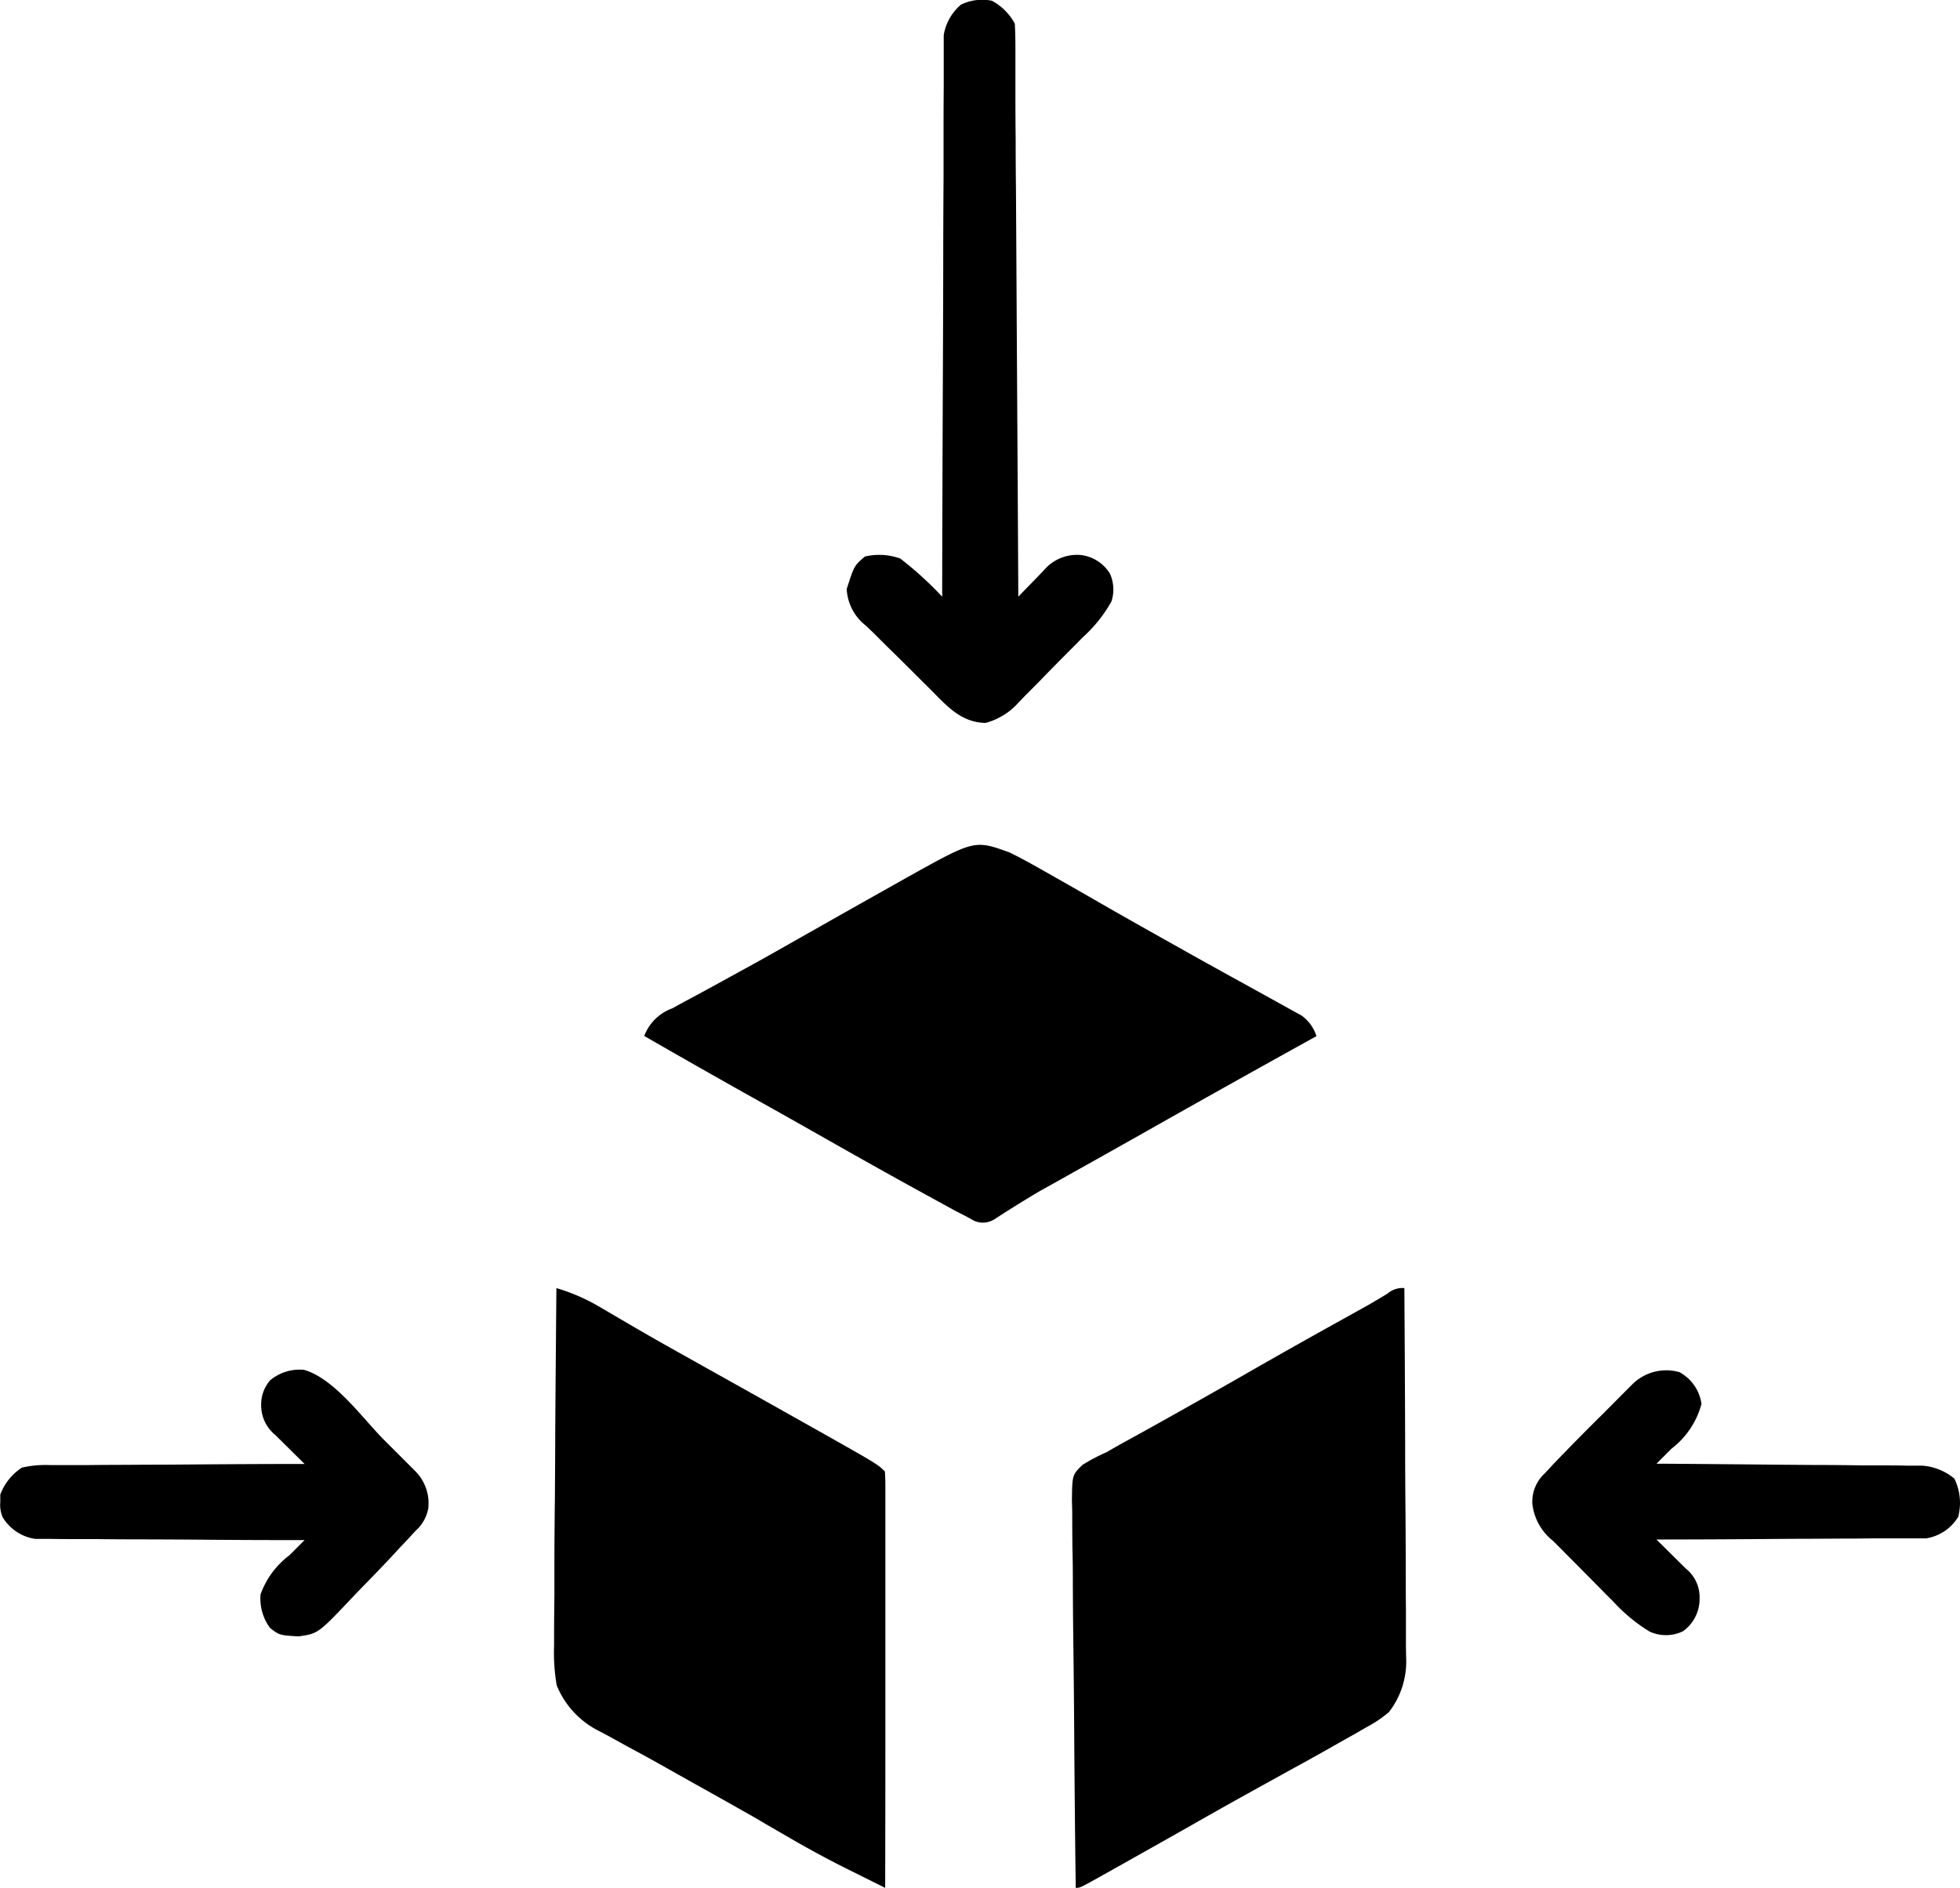 <svg xmlns="http://www.w3.org/2000/svg" width="62.094" height="59.803" viewBox="0 0 62.094 59.803">
  <g id="build" transform="translate(0.664 -7.803)">
    <path id="Path_2621" data-name="Path 2621" d="M-.527,0A6.117,6.117,0,0,1,.719.524l.293.17.313.184.684.4.362.209c.619.356,1.243.7,1.866,1.051q1.518.848,3.033,1.7l.336.189C9.649,5.578,9.649,5.578,9.88,5.809c.012.171.015.343.015.515v.709c0,.129,0,.257,0,.39q0,.641,0,1.283,0,.443,0,.887,0,1.169,0,2.339,0,1.192,0,2.385,0,2.341-.006,4.683l-.928-.462-.264-.131c-.662-.33-1.308-.682-1.947-1.056l-.649-.375-.338-.2c-.5-.284-.993-.562-1.492-.84q-.576-.321-1.15-.645-.705-.4-1.416-.78l-.619-.342-.282-.148a2.789,2.789,0,0,1-1.322-1.44A6.121,6.121,0,0,1-.6,11.32v-.372c0-.4.005-.807.01-1.21q0-.421,0-.842,0-1.105.015-2.211.009-1.129.012-2.258Q-.547,2.213-.527,0Z" transform="translate(17.49 48.608)"/>
    <path id="Path_2622" data-name="Path 2622" d="M-76.468,0q.017,2.439.025,4.879,0,1.133.011,2.265.008,1.093.009,2.187,0,.417.005.834c0,.39,0,.779,0,1.169l.005.347a2.613,2.613,0,0,1-.544,1.751,3.965,3.965,0,0,1-.719.483l-.209.121c-.214.124-.429.244-.645.364l-.389.221q-.582.328-1.169.648l-.861.476-.216.12q-1.05.58-2.092,1.175-1.288.729-2.579,1.452l-.279.157c-.629.35-.629.35-.764.35q-.034-2.564-.05-5.128-.008-1.191-.023-2.381-.016-1.149-.019-2.3,0-.439-.011-.877c-.007-.409-.008-.818-.008-1.227L-87,6.721c.01-.8.01-.8.331-1.118a5.656,5.656,0,0,1,.757-.4l.347-.2.32-.177.364-.2.383-.212q1.445-.805,2.882-1.626,1.642-.942,3.3-1.86l.368-.205.325-.181q.32-.182.633-.377A.715.715,0,0,1-76.468,0Z" transform="translate(120.295 48.608)"/>
    <path id="Path_2623" data-name="Path 2623" d="M-84.009-1.717c.39.189.765.4,1.141.614l.551.312q.644.366,1.285.736c.731.42,1.466.832,2.2,1.244l.379.213q.973.545,1.951,1.082l.763.422.361.2.331.184.291.159a1.255,1.255,0,0,1,.477.657l-.256.142q-2.383,1.32-4.755,2.659-1.5.849-3,1.686l-.356.2-.35.194c-.252.145-.5.3-.747.451l-.387.242-.348.225a.681.681,0,0,1-.637.053l-.294-.161-.269-.136-.275-.15-.314-.172-.337-.185-.356-.195c-1.063-.584-2.119-1.181-3.175-1.78q-1.148-.651-2.3-1.293Q-94.01,5-95.574,4.1a1.49,1.49,0,0,1,.883-.873l.4-.219.433-.232.447-.243.911-.5c.618-.336,1.23-.684,1.842-1.032l.674-.381.342-.194q1-.565,2-1.127l.386-.217C-85.111-2.114-85.111-2.114-84.009-1.717Z" transform="translate(115.32 36.521)"/>
    <path id="Path_2624" data-name="Path 2624" d="M-33.4-.173a1.78,1.78,0,0,1,.726.726c.013.239.018.479.019.718l0,.464q0,.256,0,.512t0,.537q0,.73.008,1.46,0,.762.009,1.524.009,1.444.017,2.888.009,1.644.019,3.287.021,3.381.039,6.763l.221-.23.293-.3.289-.3a1.37,1.37,0,0,1,1.193-.489,1.255,1.255,0,0,1,.908.59,1.228,1.228,0,0,1,.047.877,4.4,4.4,0,0,1-.9,1.129l-.221.224-.464.466c-.236.237-.469.476-.7.716l-.452.454-.209.217a2.131,2.131,0,0,1-1.043.644c-.8-.015-1.249-.566-1.785-1.1l-.216-.214-.449-.447q-.343-.342-.69-.68l-.437-.436-.209-.2A1.571,1.571,0,0,1-38,18.463c.238-.74.238-.74.575-1.029a1.976,1.976,0,0,1,1.119.061,11.033,11.033,0,0,1,1.331,1.21v-.282q.007-3.393.022-6.787.007-1.641.011-3.282,0-1.43.01-2.861,0-.757,0-1.515,0-.713.006-1.426,0-.262,0-.523c0-.238,0-.477,0-.715v-.4a1.606,1.606,0,0,1,.545-.963A1.528,1.528,0,0,1-33.4-.173Z" transform="translate(64.16 8)"/>
    <path id="Path_2625" data-name="Path 2625" d="M-69.954-.043c.969.28,1.855,1.537,2.543,2.228l.351.35.333.333.3.3a1.437,1.437,0,0,1,.408,1.193,1.255,1.255,0,0,1-.4.695l-.233.254-.269.284-.3.325q-.418.443-.845.878-.176.181-.35.365c-1.091,1.152-1.091,1.152-1.714,1.239-.6-.036-.6-.036-.9-.267a1.563,1.563,0,0,1-.3-1.066,2.675,2.675,0,0,1,.91-1.233l.484-.484h-.336q-1.568,0-3.135-.015-.806-.006-1.612-.008-.778,0-1.556-.009-.3,0-.593,0c-.277,0-.554,0-.832-.007l-.478,0A1.455,1.455,0,0,1-79.5,4.628a.993.993,0,0,1-.076-.484l0-.234a1.743,1.743,0,0,1,.685-.855,3.321,3.321,0,0,1,.891-.08l.265,0c.287,0,.575,0,.862,0l.6-.006c.525,0,1.05-.006,1.575-.007s1.072-.006,1.609-.01q1.577-.012,3.154-.013l-.26-.256-.337-.334-.336-.332a1.2,1.2,0,0,1-.443-.931,1.161,1.161,0,0,1,.287-.8A1.463,1.463,0,0,1-69.954-.043Z" transform="translate(78.921 51.24)"/>
    <path id="Path_2626" data-name="Path 2626" d="M-33.841-.318a1.355,1.355,0,0,1,.7,1.006A2.63,2.63,0,0,1-34.083,2.1l-.484.484.331,0q1.546.011,3.093.026.795.008,1.59.013.767,0,1.535.014l.585,0c.273,0,.547,0,.82.008l.471,0a1.782,1.782,0,0,1,1.013.411,1.745,1.745,0,0,1,.121,1.21,1.449,1.449,0,0,1-1.018.682l-.478,0-.265,0c-.287,0-.575,0-.862,0l-.6.006c-.525,0-1.05.006-1.575.007s-1.072.006-1.609.01q-1.577.012-3.154.013l.26.256.337.334.336.332a1.157,1.157,0,0,1,.435.931,1.259,1.259,0,0,1-.522,1.051A1.237,1.237,0,0,1-34.786,7.9a5.276,5.276,0,0,1-1.141-.941l-.208-.208-.43-.435q-.329-.334-.66-.666l-.419-.423-.2-.2A1.738,1.738,0,0,1-38.5,3.842a1.223,1.223,0,0,1,.406-.964l.233-.254q.779-.812,1.577-1.6l.35-.351L-35.6.337l.3-.3A1.527,1.527,0,0,1-33.841-.318Z" transform="translate(86.381 51.588)"/>
  </g>
</svg>
